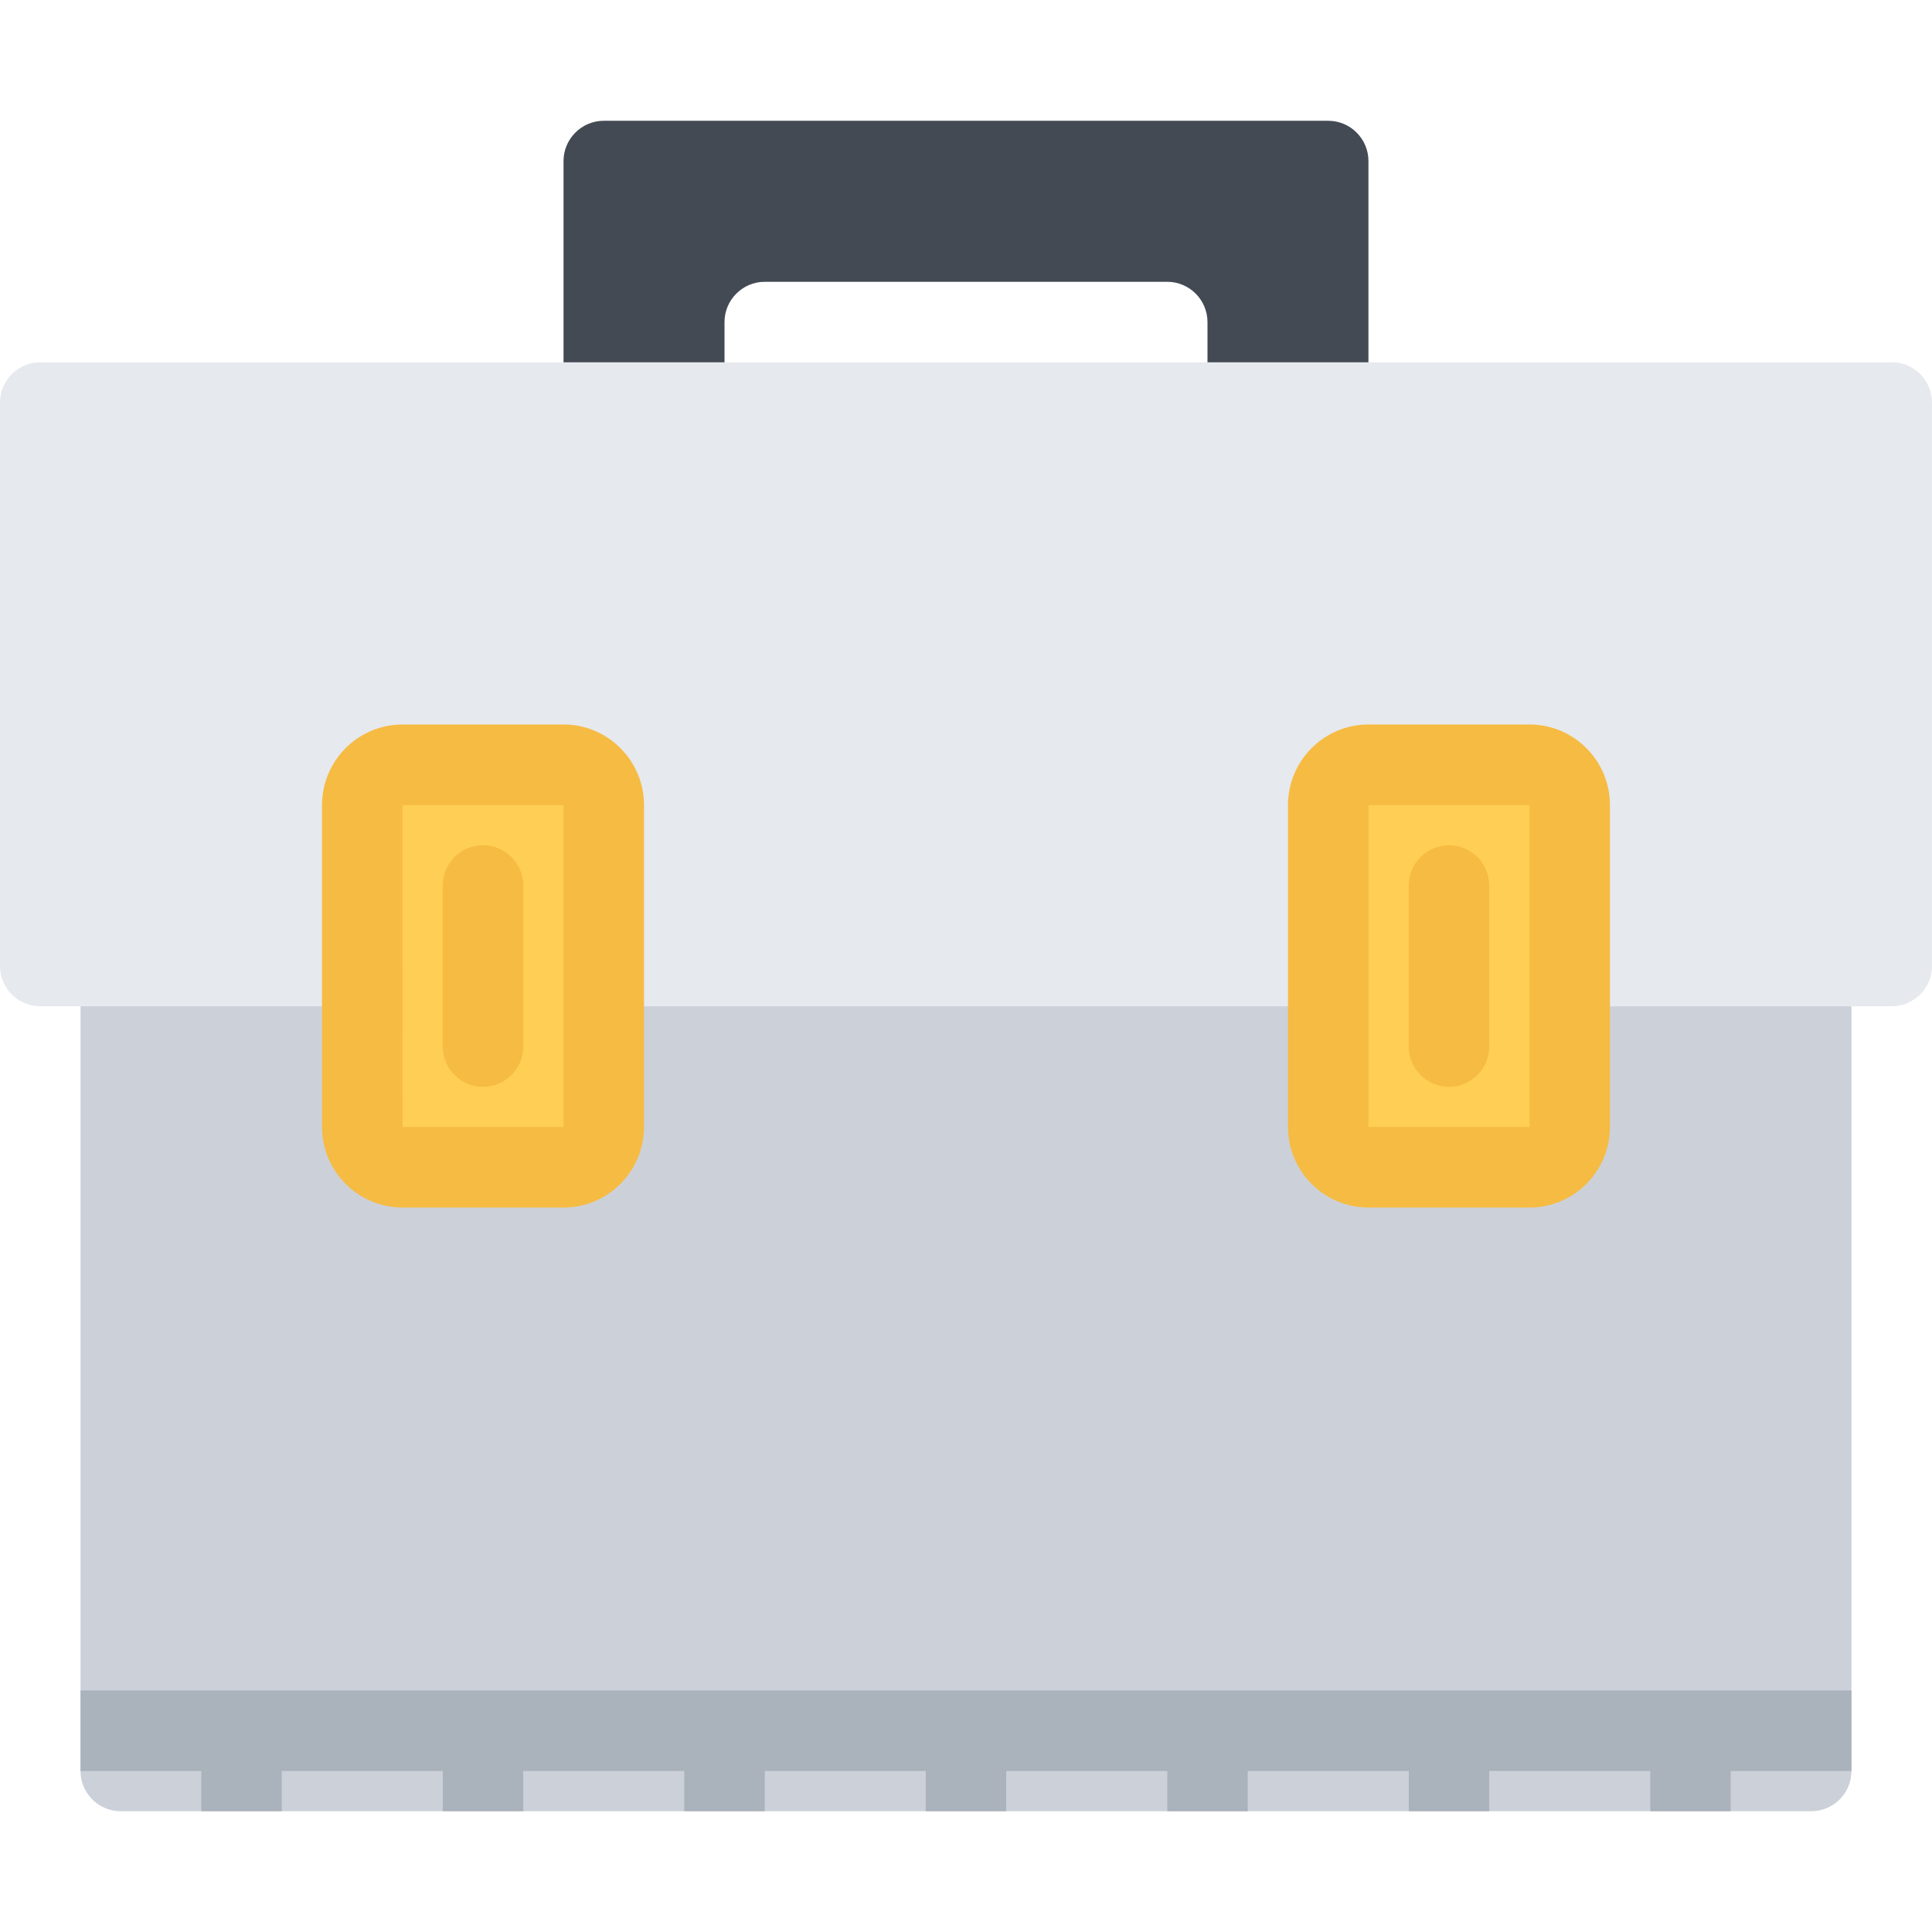 <?xml version="1.0" standalone="no"?><!DOCTYPE svg PUBLIC "-//W3C//DTD SVG 1.1//EN" "http://www.w3.org/Graphics/SVG/1.1/DTD/svg11.dtd"><svg class="icon" width="128px" height="128.00px" viewBox="0 0 1024 1024" version="1.1" xmlns="http://www.w3.org/2000/svg"><path d="M959.982 490.688H64.018c-11.782 0-21.328 9.532-21.328 21.312v426.67c0 11.782 9.546 21.312 21.328 21.312h895.964a21.3 21.3 0 0 0 21.312-21.312V512a21.298 21.298 0 0 0-21.312-21.312z" fill="#CCD1D9" /><path d="M42.69 895.984v42.686h63.998v21.312h42.654v-21.312h85.34v21.312h42.654v-21.312h85.34v21.312h42.656v-21.312h85.34v21.312h42.656v-21.312h85.356v21.312h42.622v-21.312h85.372v21.312h42.624v-21.312h85.37v21.312h42.624v-21.312h63.998v-42.686z" fill="#AAB2BC" /><path d="M320.008 64.018c-11.734 0-21.328 9.592-21.328 21.342v106.652c0 11.75 9.594 21.344 21.328 21.344h42.668c11.734 0 21.328-9.594 21.328-21.344V170.702c0-11.75 9.594-21.344 21.328-21.344h213.352c11.716 0 21.31 9.594 21.31 21.344v21.31c0 11.75 9.594 21.344 21.312 21.344h42.686c11.75 0 21.31-9.594 21.31-21.344V85.36c0-11.75-9.56-21.342-21.31-21.342H320.008z" fill="#434A54" /><path d="M1002.668 533.342H21.346C9.566 533.342 0.02 523.78 0.02 512V213.356c0-11.782 9.546-21.344 21.328-21.344h981.322c11.75 0 21.312 9.562 21.312 21.344V512c-0.002 11.78-9.564 21.342-21.314 21.342z" fill="#E6E9ED" /><path d="M213.34 618.684c-11.766 0-21.328-9.594-21.328-21.344v-170.648c0-11.782 9.562-21.344 21.328-21.344h85.34c11.766 0 21.328 9.562 21.328 21.344v170.648c0 11.75-9.562 21.344-21.328 21.344h-85.34z" fill="#FFCE54" /><path d="M298.68 384.004h-85.34c-23.514 0-42.656 19.156-42.656 42.688v170.648c0 23.53 19.14 42.686 42.656 42.686h85.34c23.516 0 42.654-19.156 42.654-42.686v-170.648c0-23.532-19.138-42.688-42.654-42.688z m0 213.336H213.354l-0.016-170.618 0.032-0.032h85.278s0.016 0 0.032 0.032v170.618z" fill="#F6BB42" /><path d="M725.302 618.684c-11.748 0-21.31-9.594-21.31-21.344v-170.648c0-11.782 9.562-21.344 21.31-21.344h85.376c11.75 0 21.31 9.562 21.31 21.344v170.648c0 11.75-9.56 21.344-21.31 21.344h-85.376z" fill="#FFCE54" /><path d="M810.678 384.004h-85.376c-23.498 0-42.622 19.156-42.622 42.688v170.648c0 23.53 19.124 42.686 42.622 42.686h85.376c23.498 0 42.624-19.156 42.624-42.686v-170.648c-0.002-23.532-19.126-42.688-42.624-42.688z m0 213.336h-85.344l-0.032-170.618 0.062-0.032h85.25s0.032 0 0.062 0.032v170.618zM256.01 576.03c-11.782 0-21.328-9.562-21.328-21.344v-85.342c0-11.78 9.546-21.34 21.328-21.34 11.78 0 21.328 9.56 21.328 21.34v85.342c-0.002 11.78-9.548 21.344-21.328 21.344z" fill="#F6BB42" /><path d="M767.99 576.03c-11.782 0-21.312-9.562-21.312-21.344v-85.342c0-11.78 9.532-21.34 21.312-21.34s21.312 9.56 21.312 21.34v85.342c0 11.78-9.53 21.344-21.312 21.344z" fill="#F6BB42" /></svg>